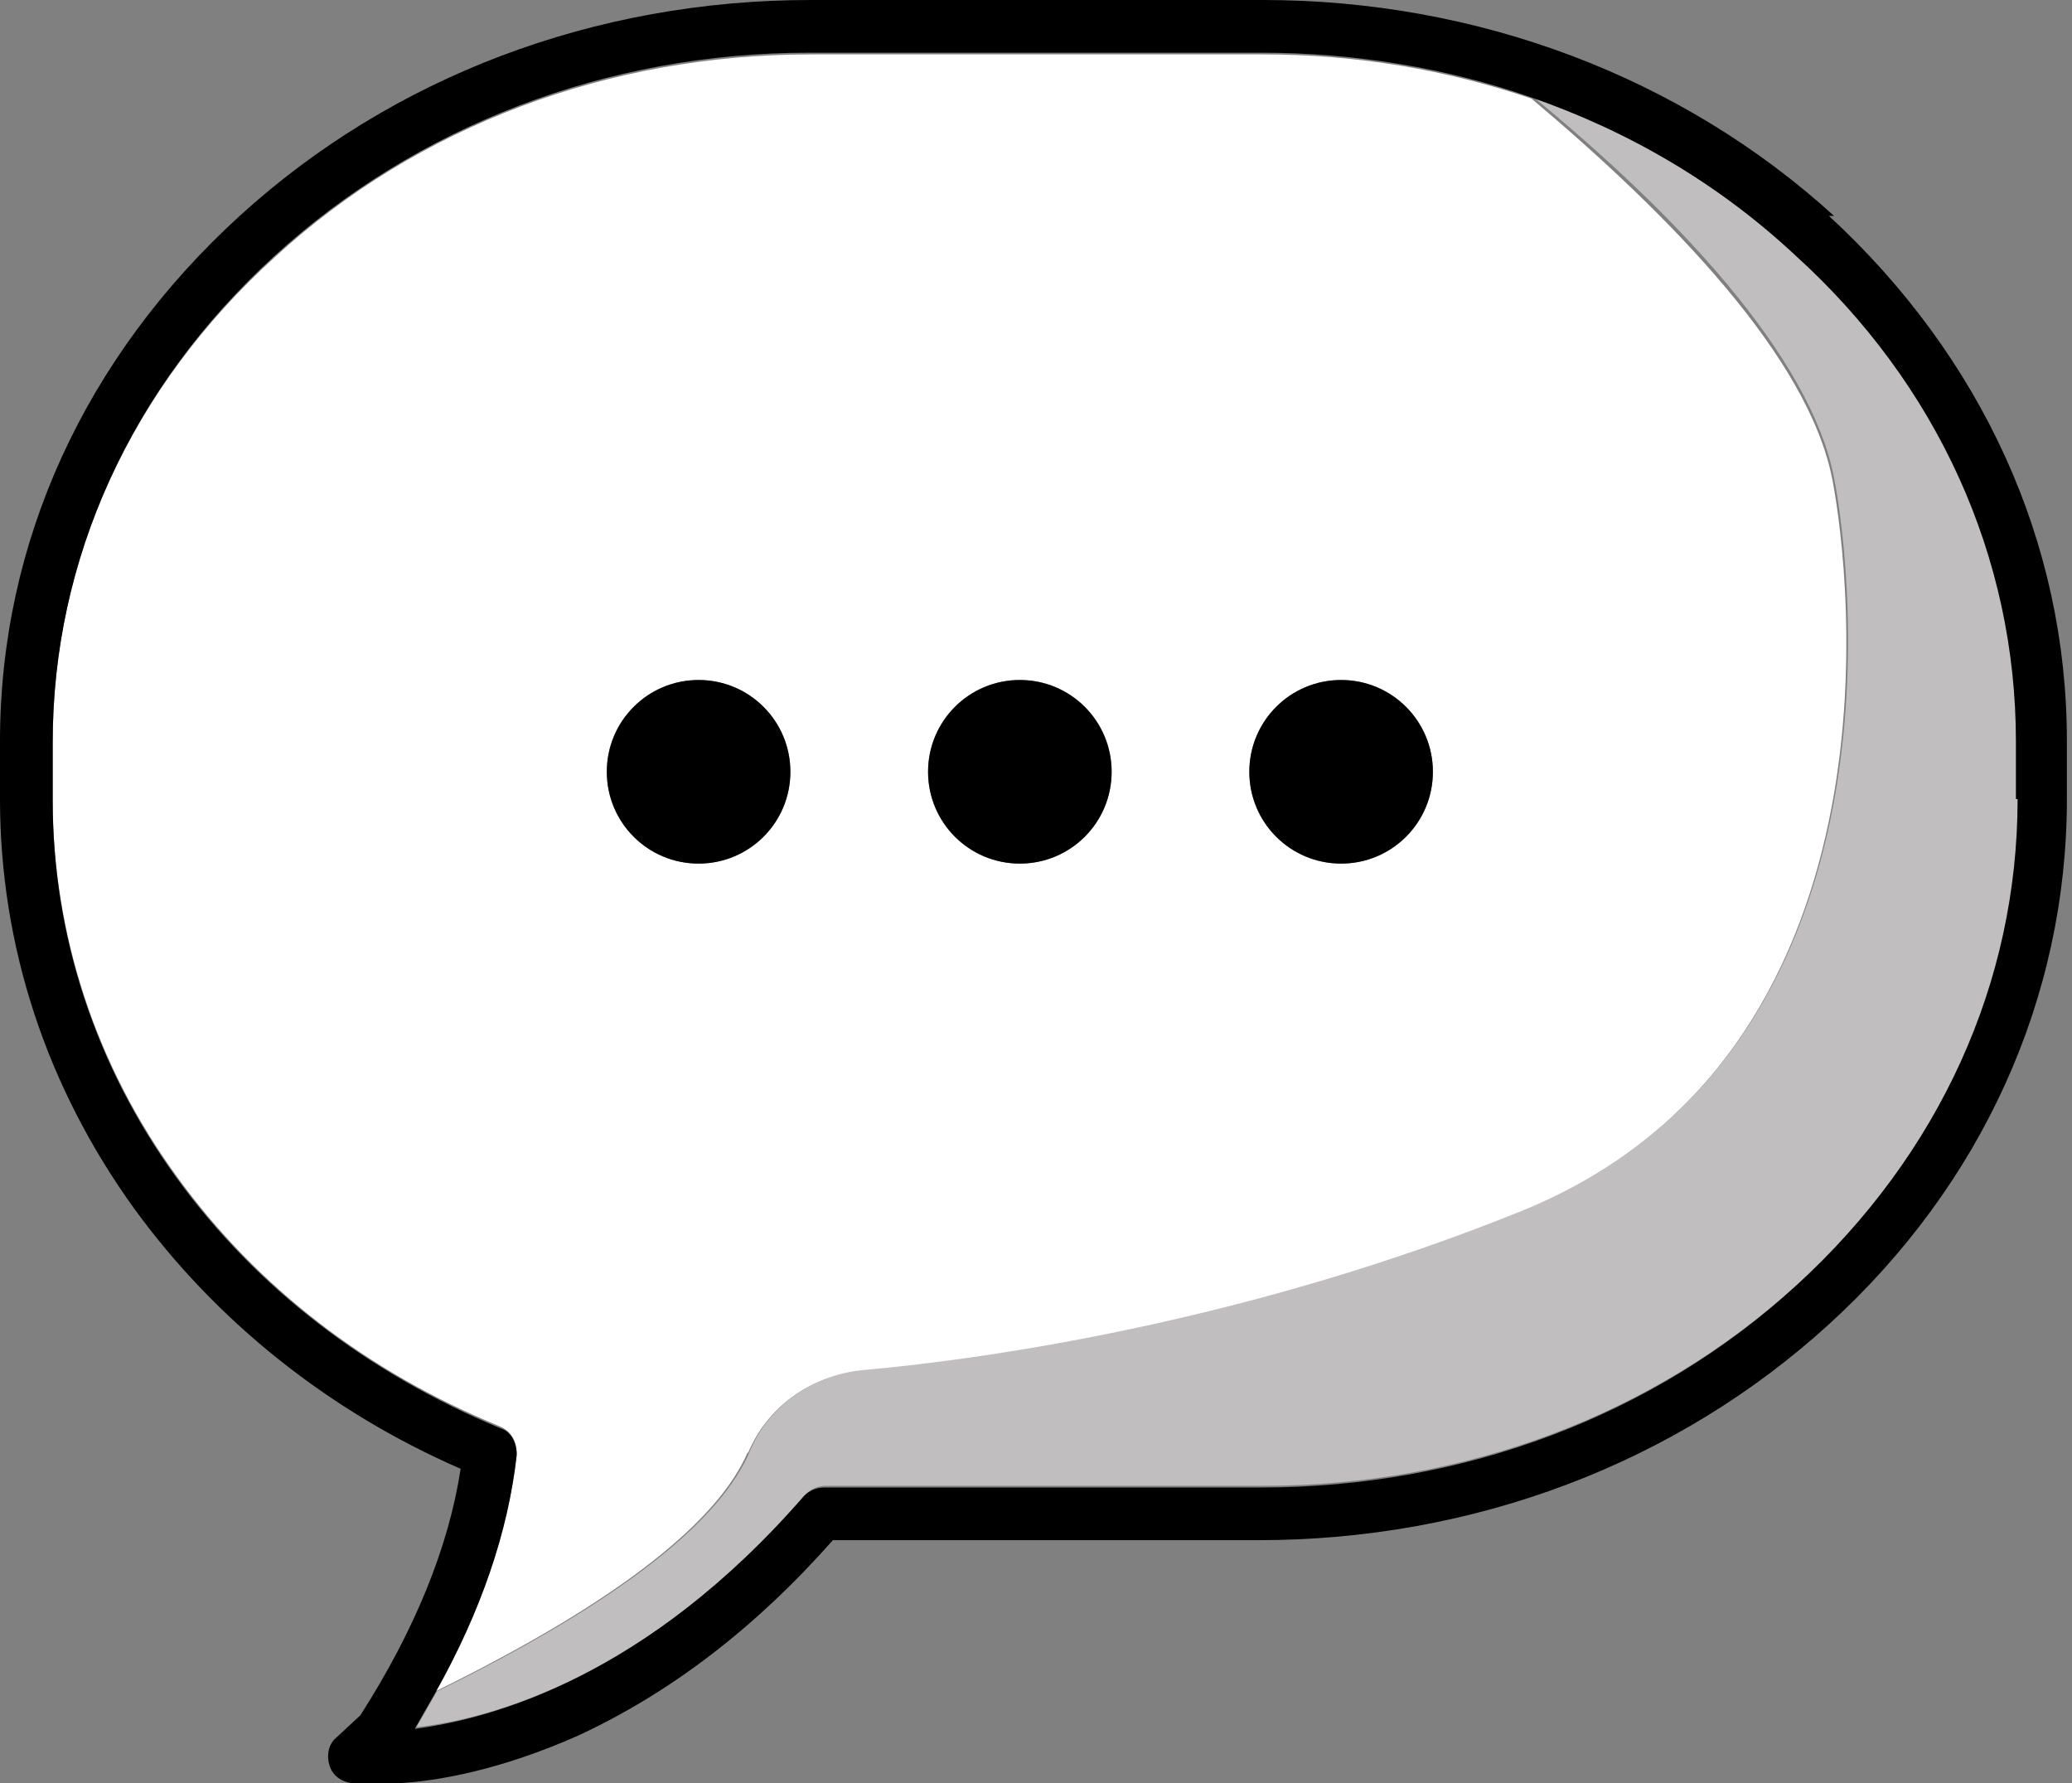 <?xml version="1.0" encoding="UTF-8"?>
<svg id="Layer_1" data-name="Layer 1" xmlns="http://www.w3.org/2000/svg" version="1.1" viewBox="0 0 121.9 104.9">
  <rect x="0" y="0" width="121.9" height="104.9" fill="#808080" stroke="none"/>
  <defs>
    <style>
      .cls-1 {
        fill: #c0bebe;
      }

      .cls-1, .cls-2, .cls-3 {
        stroke-width: 0px;
      }

      .cls-2 {
        fill: #000;
      }

      .cls-3 {
        fill: #fff;
      }
    </style>
  </defs>
  <path class="cls-3" d="M44,85.5c1.1-2.7,3.7-4.6,6.6-4.8,7.9-.8,23.1-3,38.9-9.4,22.7-9.3,19.4-37.4,18.3-43.1-1.4-7.2-9.5-15.5-17.7-22.4-5-1.7-10.3-2.6-15.8-2.6h-26.6c-11.9,0-23.1,4.2-31.5,11.9C7.8,22.7,3.1,32.8,3.1,43.6v3.4c0,7.9,2.5,15.6,7.3,22.2,4.7,6.5,11.2,11.5,19,14.7.7.3,1,.9,1,1.6-.5,4.5-2.1,9.2-4.8,14,11-5.4,16.7-10.1,18.4-14.1ZM78.9,40c3,0,5.4,2.4,5.4,5.4s-2.4,5.4-5.4,5.4-5.4-2.4-5.4-5.4,2.4-5.4,5.4-5.4ZM60,40c3,0,5.4,2.4,5.4,5.4s-2.4,5.4-5.4,5.4-5.4-2.4-5.4-5.4,2.4-5.4,5.4-5.4ZM35.7,45.4c0-3,2.4-5.4,5.4-5.4s5.4,2.4,5.4,5.4-2.4,5.4-5.4,5.4-5.4-2.4-5.4-5.4Z"/>
  <path class="cls-1" d="M105.8,15c-4.5-4.1-9.8-7.3-15.6-9.3,8.3,6.8,16.3,15.2,17.7,22.4,1.1,5.6,4.4,33.8-18.3,43.1-15.8,6.4-31,8.7-38.9,9.4-2.9.3-5.5,2.1-6.6,4.8-1.7,4-7.4,8.7-18.4,14.1-.4.7-.8,1.4-1.2,2.1,4.5-.5,13.6-3,22.9-13.7.3-.3.7-.5,1.2-.5h25.7c11.9,0,23.1-4.2,31.5-11.9,8.4-7.6,13-17.8,13-28.6v-3.4c0-10.8-4.6-20.9-13-28.6Z"/>
  <path class="cls-2" d="M107.9,12.7C98.9,4.5,86.9,0,74.3,0h-26.6c-12.7,0-24.6,4.5-33.6,12.7C5,21,0,31.9,0,43.6v3.4c0,8.6,2.7,16.9,7.9,24.1,4.8,6.6,11.4,11.9,19.2,15.3-.7,4.6-2.7,9.5-5.9,14.5l-1.4,1.3c-.5.4-.6,1.1-.4,1.7.2.6.8,1,1.5,1h2.4s0,0,0,0c2.4-.1,6.2-.8,10.7-2.8,5.4-2.5,10.4-6.3,15-11.5h25c12.7,0,24.6-4.5,33.6-12.7,9-8.2,14-19.2,14-30.9v-3.4c0-11.7-5-22.6-14-30.9ZM118.7,47c0,10.8-4.6,20.9-13,28.6-8.4,7.7-19.6,11.9-31.5,11.9h-25.7c-.5,0-.9.2-1.2.5-9.3,10.7-18.4,13.1-22.9,13.7.4-.7.8-1.4,1.2-2.1,2.7-4.8,4.3-9.5,4.8-14,0-.7-.3-1.4-1-1.6-7.7-3.2-14.3-8.2-19-14.7-4.8-6.6-7.3-14.3-7.3-22.2v-3.4c0-10.8,4.6-20.9,13-28.6C24.5,7.4,35.7,3.1,47.6,3.1h26.6c5.5,0,10.9.9,15.8,2.6,5.8,2,11.1,5.1,15.6,9.3,8.4,7.6,13,17.8,13,28.6v3.4Z"/>
  <circle class="cls-2" cx="41.1" cy="45.4" r="5.4"/>
  <circle class="cls-2" cx="60" cy="45.4" r="5.4"/>
  <circle class="cls-2" cx="78.9" cy="45.4" r="5.4"/>
</svg>